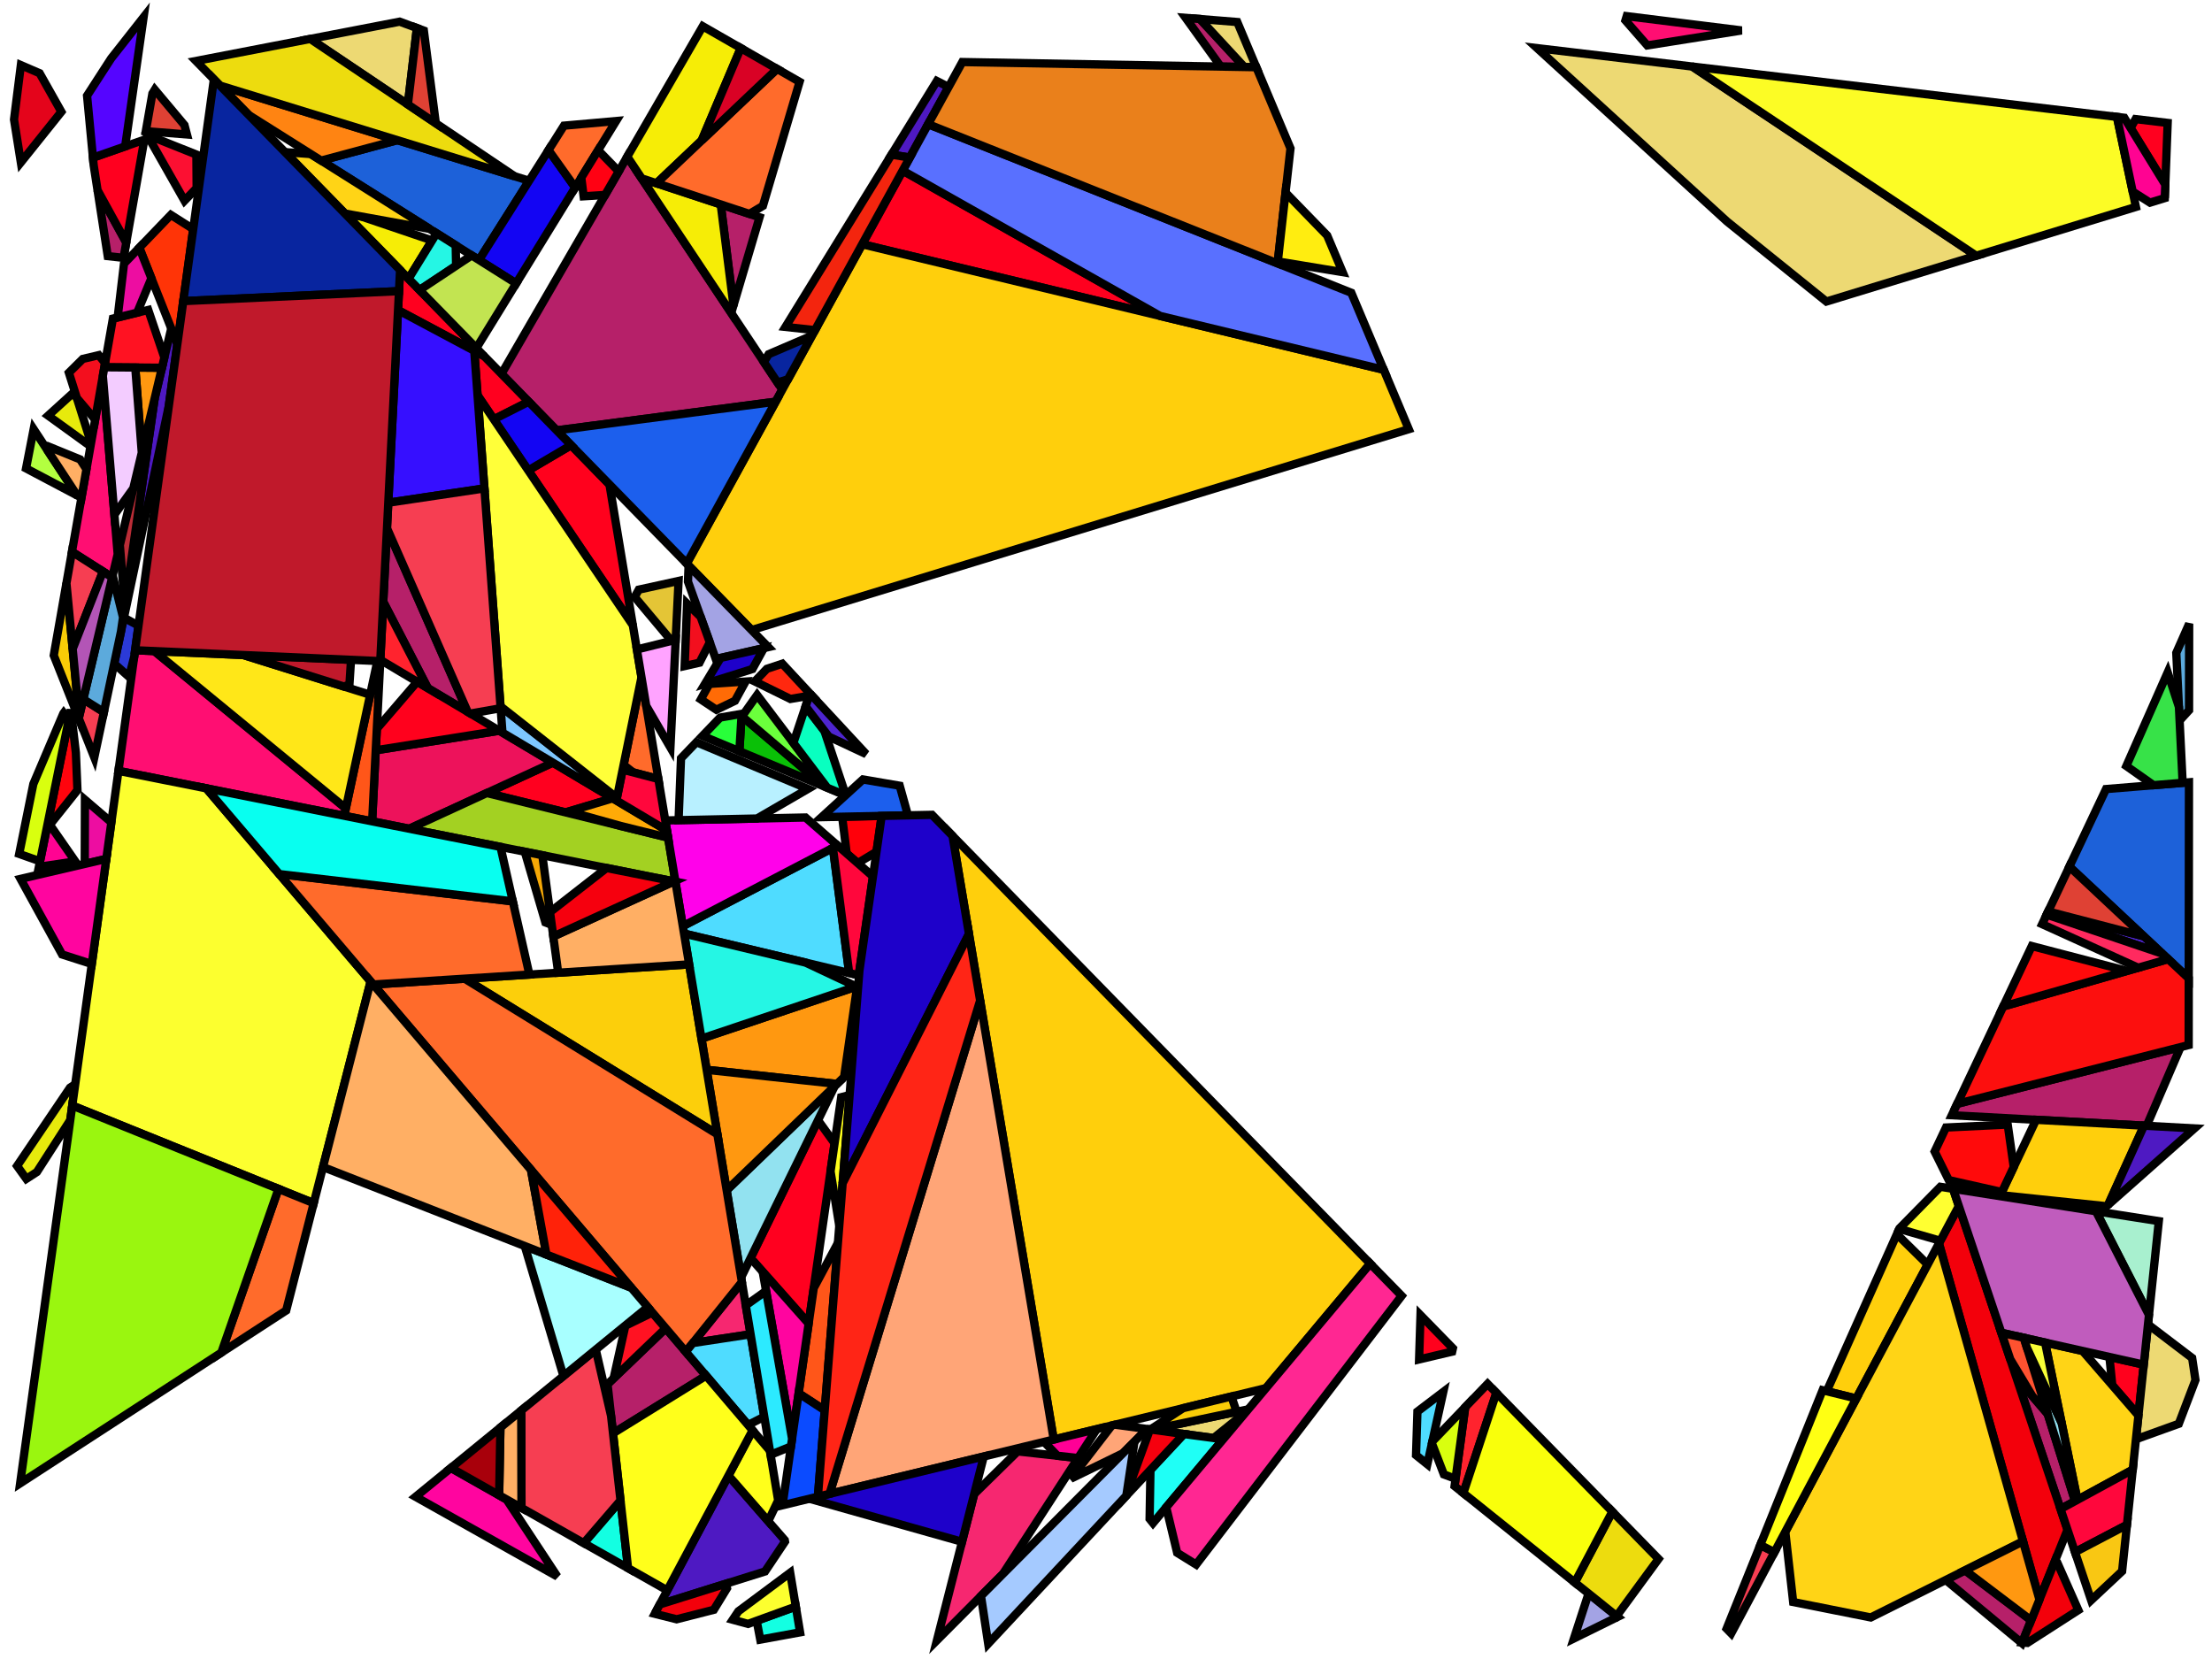 <?xml version="1.0" encoding="iso-8859-1" standalone="no"?>
<!DOCTYPE svg PUBLIC "-//W3C//DTD SVG 1.0//EN" "http://www.w3.org/TR/2001/REC-SVG-20010904/DTD/svg10.dtd">
<svg xmlns="http://www.w3.org/2000/svg" width="800" height="600">
<path style="fill:rgb(0, 0, 0);fill-opacity:0.0;fill-rule:evenodd;stroke:rgb(0, 0, 0);stroke-width:0.0;" d="M 0, 600 L 800, 600 L 800, 0 L 0, 0 z "/>
<path style="fill:rgb(182, 32, 105);fill-opacity:1.0;fill-rule:evenodd;stroke:rgb(0, 0, 0);stroke-width:3.0;" d="M 255.379, 497.54 L 221.704, 518.378 L 219.721, 500.613 L 240.78, 480.383 z "/>
<path style="fill:rgb(182, 32, 105);fill-opacity:1.0;fill-rule:evenodd;stroke:rgb(0, 0, 0);stroke-width:3.0;" d="M 169.145, 257.463 L 154.741, 248.881 L 138.612, 217.658 L 139.96, 191.052 z "/>
<path style="fill:rgb(182, 32, 105);fill-opacity:1.0;fill-rule:evenodd;stroke:rgb(0, 0, 0);stroke-width:3.0;" d="M 734.582, 586.017 L 731.262, 594.281 L 703.706, 571.425 L 710.688, 567.936 z "/>
<path style="fill:rgb(182, 32, 105);fill-opacity:1.0;fill-rule:evenodd;stroke:rgb(0, 0, 0);stroke-width:3.0;" d="M 740.588, 511.384 L 750.473, 542.892 L 745.22, 545.752 L 729.241, 498.158 z "/>
<path style="fill:rgb(182, 32, 105);fill-opacity:1.0;fill-rule:evenodd;stroke:rgb(0, 0, 0);stroke-width:3.0;" d="M 282.919, 140.928 L 280.528, 145.279 L 201.322, 155.65 L 181.373, 135.218 L 226.858, 56.661 z "/>
<path style="fill:rgb(182, 32, 105);fill-opacity:1.0;fill-rule:evenodd;stroke:rgb(0, 0, 0);stroke-width:3.0;" d="M 274.7, 78.569 L 265.267, 110.463 L 260.659, 73.939 z "/>
<path style="fill:rgb(182, 32, 105);fill-opacity:1.0;fill-rule:evenodd;stroke:rgb(0, 0, 0);stroke-width:3.0;" d="M 45.664, 87.708 L 44.688, 93.265 L 38.971, 92.624 L 35.278, 68.79 z "/>
<path style="fill:rgb(182, 32, 105);fill-opacity:1.0;fill-rule:evenodd;stroke:rgb(0, 0, 0);stroke-width:3.0;" d="M 433.999, 6.881 L 450.036, 24.233 L 441.509, 24.083 L 428.817, 6.464 z "/>
<path style="fill:rgb(182, 32, 105);fill-opacity:1.0;fill-rule:evenodd;stroke:rgb(0, 0, 0);stroke-width:3.0;" d="M 776.363, 407.167 L 705.895, 403.336 L 707.847, 399.209 L 788.624, 378.699 z "/>
<path style="fill:rgb(252, 16, 50);fill-opacity:1.0;fill-rule:evenodd;stroke:rgb(0, 0, 0);stroke-width:3.0;" d="M 56.125, 49.952 L 71.034, 55.902 L 71.126, 68.009 L 66.727, 72.585 L 53.722, 49.685 z "/>
<path style="fill:rgb(255, 0, 31);fill-opacity:1.0;fill-rule:evenodd;stroke:rgb(0, 0, 0);stroke-width:3.0;" d="M 45.664, 87.708 L 35.278, 68.79 L 33.878, 59.759 L 33.617, 57.016 L 52.193, 50.528 z "/>
<path style="fill:rgb(255, 0, 31);fill-opacity:1.0;fill-rule:evenodd;stroke:rgb(0, 0, 0);stroke-width:3.0;" d="M 419.577, 114.268 L 311.821, 88.332 L 326.456, 61.7 z "/>
<path style="fill:rgb(255, 0, 31);fill-opacity:1.0;fill-rule:evenodd;stroke:rgb(0, 0, 0);stroke-width:3.0;" d="M 221.608, 288.72 L 204.549, 293.816 L 176.07, 286.806 L 199.942, 275.811 z "/>
<path style="fill:rgb(255, 0, 31);fill-opacity:1.0;fill-rule:evenodd;stroke:rgb(0, 0, 0);stroke-width:3.0;" d="M 301.838, 413.474 L 292.458, 478.687 L 271.456, 454.995 L 295.84, 405.158 z "/>
<path style="fill:rgb(255, 0, 31);fill-opacity:1.0;fill-rule:evenodd;stroke:rgb(0, 0, 0);stroke-width:3.0;" d="M 783.969, 44.453 L 783.112, 66.767 L 770.555, 46.296 L 772.356, 43.076 z "/>
<path style="fill:rgb(255, 0, 31);fill-opacity:1.0;fill-rule:evenodd;stroke:rgb(0, 0, 0);stroke-width:3.0;" d="M 175.085, 128.777 L 191.2, 145.283 L 178.585, 151.663 L 172.713, 142.968 L 171.525, 126.878 z "/>
<path style="fill:rgb(255, 0, 31);fill-opacity:1.0;fill-rule:evenodd;stroke:rgb(0, 0, 0);stroke-width:3.0;" d="M 175.085, 128.777 L 143.956, 112.165 L 144.692, 97.648 z "/>
<path style="fill:rgb(231, 234, 12);fill-opacity:1.0;fill-rule:evenodd;stroke:rgb(0, 0, 0);stroke-width:3.0;" d="M 32.928, 160.233 L 32.725, 161.386 L 17.406, 150.311 L 27.044, 141.569 z "/>
<path style="fill:rgb(231, 234, 12);fill-opacity:1.0;fill-rule:evenodd;stroke:rgb(0, 0, 0);stroke-width:3.0;" d="M 25.411, 405.106 L 13.34, 423.87 L 9.53, 426.34 L 6.179, 421.673 L 25.322, 393.377 L 27.2, 392.142 z "/>
<path style="fill:rgb(255, 207, 12);fill-opacity:1.0;fill-rule:evenodd;stroke:rgb(0, 0, 0);stroke-width:3.0;" d="M 495.558, 457.015 L 457.873, 502.021 L 381.098, 520.624 L 344.491, 302.288 z "/>
<path style="fill:rgb(255, 207, 12);fill-opacity:1.0;fill-rule:evenodd;stroke:rgb(0, 0, 0);stroke-width:3.0;" d="M 697.175, 457.333 L 671.361, 505.792 L 660.661, 503.159 L 686.027, 446.368 z "/>
<path style="fill:rgb(255, 207, 12);fill-opacity:1.0;fill-rule:evenodd;stroke:rgb(0, 0, 0);stroke-width:3.0;" d="M 775.413, 407.115 L 762.448, 435.742 L 761.868, 436.256 L 723.481, 432.238 L 736.379, 404.993 z "/>
<path style="fill:rgb(255, 207, 12);fill-opacity:1.0;fill-rule:evenodd;stroke:rgb(0, 0, 0);stroke-width:3.0;" d="M 500.447, 133.732 L 509.499, 155.223 L 271.835, 227.871 L 248.357, 203.824 L 311.821, 88.332 z "/>
<path style="fill:rgb(78, 25, 194);fill-opacity:1.0;fill-rule:evenodd;stroke:rgb(0, 0, 0);stroke-width:3.0;" d="M 283.823, 557.019 L 283.909, 557.533 L 276.678, 568.342 L 238.617, 580.262 L 263.469, 533.659 z "/>
<path style="fill:rgb(78, 25, 194);fill-opacity:1.0;fill-rule:evenodd;stroke:rgb(0, 0, 0);stroke-width:3.0;" d="M 793.64, 408.106 L 762.448, 435.742 L 775.413, 407.115 z "/>
<path style="fill:rgb(78, 25, 194);fill-opacity:1.0;fill-rule:evenodd;stroke:rgb(0, 0, 0);stroke-width:3.0;" d="M 343.074, 31.457 L 329.049, 56.98 L 322.429, 55.934 L 338.823, 29.308 z "/>
<path style="fill:rgb(78, 25, 194);fill-opacity:1.0;fill-rule:evenodd;stroke:rgb(0, 0, 0);stroke-width:3.0;" d="M 64.15, 124.386 L 61.045, 146.885 L 43.758, 228.405 L 55.936, 144.08 L 61.937, 118.791 z "/>
<path style="fill:rgb(29, 97, 217);fill-opacity:1.0;fill-rule:evenodd;stroke:rgb(0, 0, 0);stroke-width:3.0;" d="M 191.369, 65.37 L 173.247, 94.04 L 116.146, 58.078 L 143.706, 50.694 z "/>
<path style="fill:rgb(29, 97, 217);fill-opacity:1.0;fill-rule:evenodd;stroke:rgb(0, 0, 0);stroke-width:3.0;" d="M 791.59, 353.856 L 748.414, 313.418 L 761.676, 285.372 L 791.671, 282.925 z "/>
<path style="fill:rgb(255, 4, 13);fill-opacity:1.0;fill-rule:evenodd;stroke:rgb(0, 0, 0);stroke-width:3.0;" d="M 27.441, 272.217 L 28.01, 285.765 L 16.86, 299.748 L 25.608, 256.632 z "/>
<path style="fill:rgb(255, 52, 7);fill-opacity:1.0;fill-rule:evenodd;stroke:rgb(0, 0, 0);stroke-width:3.0;" d="M 69.882, 82.851 L 64.15, 124.386 L 50.383, 89.582 L 61.79, 77.718 z "/>
<path style="fill:rgb(168, 240, 207);fill-opacity:1.0;fill-rule:evenodd;stroke:rgb(0, 0, 0);stroke-width:3.0;" d="M 780.766, 441.642 L 777.207, 475.578 L 758.02, 438.068 z "/>
<path style="fill:rgb(19, 255, 226);fill-opacity:1.0;fill-rule:evenodd;stroke:rgb(0, 0, 0);stroke-width:3.0;" d="M 289.359, 590.354 L 274.961, 592.986 L 273.661, 586.172 L 287.811, 581.036 z "/>
<path style="fill:rgb(19, 255, 226);fill-opacity:1.0;fill-rule:evenodd;stroke:rgb(0, 0, 0);stroke-width:3.0;" d="M 227.147, 567.153 L 211.132, 558.091 L 224.414, 542.662 z "/>
<path style="fill:rgb(237, 18, 91);fill-opacity:1.0;fill-rule:evenodd;stroke:rgb(0, 0, 0);stroke-width:3.0;" d="M 199.942, 275.811 L 148.015, 299.727 L 134.589, 297.055 L 135.891, 271.355 L 180.566, 264.267 z "/>
<path style="fill:rgb(246, 237, 6);fill-opacity:1.0;fill-rule:evenodd;stroke:rgb(0, 0, 0);stroke-width:3.0;" d="M 260.659, 73.939 L 265.267, 110.463 L 264.462, 113.186 L 232.084, 64.517 z "/>
<path style="fill:rgb(246, 237, 6);fill-opacity:1.0;fill-rule:evenodd;stroke:rgb(0, 0, 0);stroke-width:3.0;" d="M 267.908, 17.387 L 253.767, 50.802 L 237.448, 66.286 L 232.084, 64.517 L 226.858, 56.661 L 254.165, 9.501 z "/>
<path style="fill:rgb(246, 237, 6);fill-opacity:1.0;fill-rule:evenodd;stroke:rgb(0, 0, 0);stroke-width:3.0;" d="M 130.669, 78.297 L 156.279, 86.972 L 147.765, 100.795 L 124.75, 77.223 z "/>
<path style="fill:rgb(255, 0, 10);fill-opacity:1.0;fill-rule:evenodd;stroke:rgb(0, 0, 0);stroke-width:3.0;" d="M 317.005, 308.041 L 310.214, 312.164 L 306.221, 308.675 L 304.57, 295.379 L 318.87, 295.078 z "/>
<path style="fill:rgb(243, 0, 11);fill-opacity:1.0;fill-rule:evenodd;stroke:rgb(0, 0, 0);stroke-width:3.0;" d="M 747.74, 553.261 L 737.591, 578.525 L 701.242, 449.698 L 708.438, 436.19 z "/>
<path style="fill:rgb(243, 0, 11);fill-opacity:1.0;fill-rule:evenodd;stroke:rgb(0, 0, 0);stroke-width:3.0;" d="M 262.941, 574.394 L 258.169, 582.199 L 244.708, 585.633 L 236.806, 583.659 L 238.617, 580.262 L 262.646, 572.737 z "/>
<path style="fill:rgb(243, 0, 11);fill-opacity:1.0;fill-rule:evenodd;stroke:rgb(0, 0, 0);stroke-width:3.0;" d="M 744.026, 565.098 L 751.66, 582.315 L 733.231, 594.18 L 731.367, 594.019 L 743.258, 564.418 z "/>
<path style="fill:rgb(163, 209, 34);fill-opacity:1.0;fill-rule:evenodd;stroke:rgb(0, 0, 0);stroke-width:3.0;" d="M 241.632, 302.945 L 244.278, 318.88 L 148.015, 299.727 L 176.07, 286.806 z "/>
<path style="fill:rgb(255, 1, 29);fill-opacity:1.0;fill-rule:evenodd;stroke:rgb(0, 0, 0);stroke-width:3.0;" d="M 180.566, 264.267 L 135.891, 271.355 L 136.286, 263.558 L 150.866, 246.572 z "/>
<path style="fill:rgb(255, 1, 29);fill-opacity:1.0;fill-rule:evenodd;stroke:rgb(0, 0, 0);stroke-width:3.0;" d="M 220.421, 175.211 L 228.874, 226.119 L 191.057, 170.127 L 206.547, 161.002 z "/>
<path style="fill:rgb(255, 1, 29);fill-opacity:1.0;fill-rule:evenodd;stroke:rgb(0, 0, 0);stroke-width:3.0;" d="M 775.322, 493.548 L 773.393, 511.939 L 763.93, 500.993 L 762.903, 490.766 z "/>
<path style="fill:rgb(255, 1, 29);fill-opacity:1.0;fill-rule:evenodd;stroke:rgb(0, 0, 0);stroke-width:3.0;" d="M 525.461, 487.642 L 525.198, 488.836 L 513.234, 491.652 L 513.746, 475.643 z "/>
<path style="fill:rgb(187, 45, 55);fill-opacity:1.0;fill-rule:evenodd;stroke:rgb(0, 0, 0);stroke-width:3.0;" d="M 45.134, 218.879 L 43.343, 197.152 L 55.936, 144.08 z "/>
<path style="fill:rgb(246, 168, 6);fill-opacity:1.0;fill-rule:evenodd;stroke:rgb(0, 0, 0);stroke-width:3.0;" d="M 196.137, 309.301 L 199.543, 334.512 L 197.266, 333.614 L 189.789, 308.038 z "/>
<path style="fill:rgb(252, 15, 14);fill-opacity:1.0;fill-rule:evenodd;stroke:rgb(0, 0, 0);stroke-width:3.0;" d="M 791.59, 353.856 L 791.562, 377.953 L 707.847, 399.209 L 724.497, 363.998 L 784.14, 346.878 z "/>
<path style="fill:rgb(237, 217, 115);fill-opacity:1.0;fill-rule:evenodd;stroke:rgb(0, 0, 0);stroke-width:3.0;" d="M 612.026, 24.063 L 714.742, 92.486 L 660.54, 109.054 L 624.618, 80.121 L 555.923, 17.41 z "/>
<path style="fill:rgb(237, 217, 115);fill-opacity:1.0;fill-rule:evenodd;stroke:rgb(0, 0, 0);stroke-width:3.0;" d="M 792.823, 491.137 L 794.018, 499.107 L 787.987, 514.928 L 772.494, 520.51 L 776.849, 478.986 z "/>
<path style="fill:rgb(237, 217, 115);fill-opacity:1.0;fill-rule:evenodd;stroke:rgb(0, 0, 0);stroke-width:3.0;" d="M 150.776, 10.141 L 147.514, 37.8 L 112.209, 14.073 L 144.543, 7.835 z "/>
<path style="fill:rgb(237, 217, 115);fill-opacity:1.0;fill-rule:evenodd;stroke:rgb(0, 0, 0);stroke-width:3.0;" d="M 447.474, 7.964 L 454.359, 24.309 L 450.036, 24.233 L 433.999, 6.881 z "/>
<path style="fill:rgb(237, 217, 115);fill-opacity:1.0;fill-rule:evenodd;stroke:rgb(0, 0, 0);stroke-width:3.0;" d="M 450.614, 510.69 L 438.933, 520.089 L 416.577, 517.058 L 451.438, 509.705 z "/>
<path style="fill:rgb(255, 14, 114);fill-opacity:1.0;fill-rule:evenodd;stroke:rgb(0, 0, 0);stroke-width:3.0;" d="M 55.822, 235.478 L 125.079, 292.349 L 124.501, 295.048 L 42.841, 278.8 L 48.862, 235.169 z "/>
<path style="fill:rgb(255, 14, 114);fill-opacity:1.0;fill-rule:evenodd;stroke:rgb(0, 0, 0);stroke-width:3.0;" d="M 629.885, 11.014 L 595.762, 16.422 L 587.861, 7.379 L 588.33, 5.841 z "/>
<path style="fill:rgb(255, 14, 114);fill-opacity:1.0;fill-rule:evenodd;stroke:rgb(0, 0, 0);stroke-width:3.0;" d="M 42.562, 200.442 L 40.573, 208.826 L 26.023, 199.555 L 37.192, 135.949 z "/>
<path style="fill:rgb(126, 199, 255);fill-opacity:1.0;fill-rule:evenodd;stroke:rgb(0, 0, 0);stroke-width:3.0;" d="M 223.111, 288.551 L 222.918, 289.5 L 181.718, 264.953 L 181.017, 255.461 z "/>
<path style="fill:rgb(179, 255, 64);fill-opacity:1.0;fill-rule:evenodd;stroke:rgb(0, 0, 0);stroke-width:3.0;" d="M 27.874, 179.154 L 9.423, 169.402 L 12.174, 155.228 z "/>
<path style="fill:rgb(255, 212, 22);fill-opacity:1.0;fill-rule:evenodd;stroke:rgb(0, 0, 0);stroke-width:3.0;" d="M 112.384, 55.708 L 155.364, 82.777 L 124.75, 77.223 L 103.084, 55.032 z "/>
<path style="fill:rgb(255, 212, 22);fill-opacity:1.0;fill-rule:evenodd;stroke:rgb(0, 0, 0);stroke-width:3.0;" d="M 753.211, 488.596 L 773.393, 511.939 L 771.339, 531.528 L 751.334, 542.423 L 739.638, 485.556 z "/>
<path style="fill:rgb(255, 212, 22);fill-opacity:1.0;fill-rule:evenodd;stroke:rgb(0, 0, 0);stroke-width:3.0;" d="M 731.648, 557.462 L 676.585, 584.977 L 648.522, 579.389 L 645.678, 554.007 L 701.242, 449.698 z "/>
<path style="fill:rgb(146, 226, 240);fill-opacity:1.0;fill-rule:evenodd;stroke:rgb(0, 0, 0);stroke-width:3.0;" d="M 745.601, 514.547 L 751.334, 542.423 L 750.473, 542.892 L 733.104, 487.531 z "/>
<path style="fill:rgb(146, 226, 240);fill-opacity:1.0;fill-rule:evenodd;stroke:rgb(0, 0, 0);stroke-width:3.0;" d="M 268.041, 461.977 L 262.808, 430.468 L 301.882, 392.81 z "/>
<path style="fill:rgb(255, 152, 16);fill-opacity:1.0;fill-rule:evenodd;stroke:rgb(0, 0, 0);stroke-width:3.0;" d="M 309.976, 356.903 L 305.283, 389.532 L 302.701, 392.02 L 255.575, 386.91 L 253.701, 375.625 L 309.749, 356.796 z "/>
<path style="fill:rgb(255, 152, 16);fill-opacity:1.0;fill-rule:evenodd;stroke:rgb(0, 0, 0);stroke-width:3.0;" d="M 58.565, 133 L 51.276, 163.72 L 48.924, 132.92 z "/>
<path style="fill:rgb(255, 152, 16);fill-opacity:1.0;fill-rule:evenodd;stroke:rgb(0, 0, 0);stroke-width:3.0;" d="M 737.591, 578.525 L 734.582, 586.017 L 710.688, 567.936 L 731.648, 557.462 z "/>
<path style="fill:rgb(255, 152, 16);fill-opacity:1.0;fill-rule:evenodd;stroke:rgb(0, 0, 0);stroke-width:3.0;" d="M 302.701, 392.02 L 262.808, 430.468 L 255.575, 386.91 z "/>
<path style="fill:rgb(246, 39, 112);fill-opacity:1.0;fill-rule:evenodd;stroke:rgb(0, 0, 0);stroke-width:3.0;" d="M 271.458, 482.557 L 250.575, 485.731 L 268.318, 463.645 z "/>
<path style="fill:rgb(246, 39, 112);fill-opacity:1.0;fill-rule:evenodd;stroke:rgb(0, 0, 0);stroke-width:3.0;" d="M 389.895, 527.32 L 362.745, 569.21 L 338.855, 593.235 L 352.338, 540.333 L 368.046, 524.914 z "/>
<path style="fill:rgb(252, 207, 11);fill-opacity:1.0;fill-rule:evenodd;stroke:rgb(0, 0, 0);stroke-width:3.0;" d="M 259.446, 410.218 L 168.051, 353.954 L 249.243, 348.781 z "/>
<path style="fill:rgb(89, 112, 255);fill-opacity:1.0;fill-rule:evenodd;stroke:rgb(0, 0, 0);stroke-width:3.0;" d="M 488.717, 105.884 L 500.447, 133.732 L 419.577, 114.268 L 326.456, 61.7 L 335.679, 44.916 z "/>
<path style="fill:rgb(28, 95, 237);fill-opacity:1.0;fill-rule:evenodd;stroke:rgb(0, 0, 0);stroke-width:3.0;" d="M 248.357, 203.824 L 201.322, 155.65 L 280.528, 145.279 z "/>
<path style="fill:rgb(28, 95, 237);fill-opacity:1.0;fill-rule:evenodd;stroke:rgb(0, 0, 0);stroke-width:3.0;" d="M 325.387, 284.17 L 328.373, 294.877 L 297.147, 295.536 L 312.098, 281.905 z "/>
<path style="fill:rgb(255, 132, 18);fill-opacity:1.0;fill-rule:evenodd;stroke:rgb(0, 0, 0);stroke-width:3.0;" d="M 143.706, 50.694 L 116.146, 58.078 L 89.951, 41.58 L 79.568, 30.946 z "/>
<path style="fill:rgb(252, 252, 37);fill-opacity:1.0;fill-rule:evenodd;stroke:rgb(0, 0, 0);stroke-width:3.0;" d="M 765.622, 42.278 L 772.481, 74.837 L 714.742, 92.486 L 612.026, 24.063 z "/>
<path style="fill:rgb(255, 86, 25);fill-opacity:1.0;fill-rule:evenodd;stroke:rgb(0, 0, 0);stroke-width:3.0;" d="M 298.273, 510.054 L 288.831, 503.898 L 294.308, 465.823 L 303.049, 449.522 z "/>
<path style="fill:rgb(255, 86, 25);fill-opacity:1.0;fill-rule:evenodd;stroke:rgb(0, 0, 0);stroke-width:3.0;" d="M 137.525, 239.113 L 134.589, 297.055 L 124.501, 295.048 L 136.484, 239.067 z "/>
<path style="fill:rgb(252, 255, 47);fill-opacity:1.0;fill-rule:evenodd;stroke:rgb(0, 0, 0);stroke-width:3.0;" d="M 74.624, 285.124 L 134.041, 354.948 L 113.461, 435.147 L 26.137, 399.846 L 42.841, 278.8 z "/>
<path style="fill:rgb(252, 255, 47);fill-opacity:1.0;fill-rule:evenodd;stroke:rgb(0, 0, 0);stroke-width:3.0;" d="M 287.811, 581.036 L 270.539, 587.305 L 265.001, 585.797 L 267.039, 582.751 L 285.779, 568.798 z "/>
<path style="fill:rgb(255, 18, 34);fill-opacity:1.0;fill-rule:evenodd;stroke:rgb(0, 0, 0);stroke-width:3.0;" d="M 240.78, 480.383 L 221.933, 498.489 L 226.159, 479.473 L 235.937, 474.692 z "/>
<path style="fill:rgb(255, 18, 34);fill-opacity:1.0;fill-rule:evenodd;stroke:rgb(0, 0, 0);stroke-width:3.0;" d="M 59.445, 129.291 L 58.565, 133 L 37.74, 132.828 L 40.83, 115.232 L 53.611, 112.1 z "/>
<path style="fill:rgb(10, 192, 7);fill-opacity:1.0;fill-rule:evenodd;stroke:rgb(0, 0, 0);stroke-width:3.0;" d="M 298.377, 284.56 L 267.41, 271.693 L 268.153, 259.38 L 268.361, 259.086 z "/>
<path style="fill:rgb(107, 255, 60);fill-opacity:1.0;fill-rule:evenodd;stroke:rgb(0, 0, 0);stroke-width:3.0;" d="M 299.194, 284.9 L 298.377, 284.56 L 268.361, 259.086 L 273.829, 251.365 z "/>
<path style="fill:rgb(255, 40, 15);fill-opacity:1.0;fill-rule:evenodd;stroke:rgb(0, 0, 0);stroke-width:3.0;" d="M 293.549, 251.479 L 285.847, 252.789 L 272.975, 246.451 L 277.343, 241.9 L 282.926, 240.031 z "/>
<path style="fill:rgb(19, 5, 243);fill-opacity:1.0;fill-rule:evenodd;stroke:rgb(0, 0, 0);stroke-width:3.0;" d="M 206.547, 161.002 L 191.057, 170.127 L 178.585, 151.663 L 191.2, 145.283 z "/>
<path style="fill:rgb(19, 5, 243);fill-opacity:1.0;fill-rule:evenodd;stroke:rgb(0, 0, 0);stroke-width:3.0;" d="M 208.021, 67.821 L 186.682, 102.5 L 173.247, 94.04 L 198.378, 54.281 z "/>
<path style="fill:rgb(255, 107, 43);fill-opacity:1.0;fill-rule:evenodd;stroke:rgb(0, 0, 0);stroke-width:3.0;" d="M 259.446, 410.218 L 268.318, 463.645 L 248.028, 488.901 L 134.987, 356.06 L 168.051, 353.954 z "/>
<path style="fill:rgb(255, 107, 43);fill-opacity:1.0;fill-rule:evenodd;stroke:rgb(0, 0, 0);stroke-width:3.0;" d="M 238.11, 281.735 L 228.976, 279.336 L 225.539, 276.642 L 232, 244.94 z "/>
<path style="fill:rgb(255, 107, 43);fill-opacity:1.0;fill-rule:evenodd;stroke:rgb(0, 0, 0);stroke-width:3.0;" d="M 289.183, 29.596 L 275.915, 74.459 L 271.043, 77.363 L 237.448, 66.286 L 281.041, 24.924 z "/>
<path style="fill:rgb(255, 107, 43);fill-opacity:1.0;fill-rule:evenodd;stroke:rgb(0, 0, 0);stroke-width:3.0;" d="M 185.468, 325.994 L 191.462, 352.462 L 134.987, 356.06 L 101.002, 316.122 z "/>
<path style="fill:rgb(255, 107, 43);fill-opacity:1.0;fill-rule:evenodd;stroke:rgb(0, 0, 0);stroke-width:3.0;" d="M 113.461, 435.147 L 103.504, 473.951 L 80.05, 489.191 L 100.713, 429.994 z "/>
<path style="fill:rgb(255, 107, 43);fill-opacity:1.0;fill-rule:evenodd;stroke:rgb(0, 0, 0);stroke-width:3.0;" d="M 208.021, 67.821 L 198.378, 54.281 L 203.962, 45.445 L 222.816, 43.778 z "/>
<path style="fill:rgb(79, 220, 255);fill-opacity:1.0;fill-rule:evenodd;stroke:rgb(0, 0, 0);stroke-width:3.0;" d="M 276.408, 512.367 L 270.55, 515.369 L 248.028, 488.901 L 250.575, 485.731 L 271.458, 482.557 z "/>
<path style="fill:rgb(79, 220, 255);fill-opacity:1.0;fill-rule:evenodd;stroke:rgb(0, 0, 0);stroke-width:3.0;" d="M 307.111, 351.902 L 247.393, 337.64 L 246.948, 334.96 L 301.233, 306.642 z "/>
<path style="fill:rgb(79, 220, 255);fill-opacity:1.0;fill-rule:evenodd;stroke:rgb(0, 0, 0);stroke-width:3.0;" d="M 516.213, 529.559 L 512.127, 526.282 L 512.632, 510.505 L 521.985, 503.399 z "/>
<path style="fill:rgb(163, 163, 228);fill-opacity:1.0;fill-rule:evenodd;stroke:rgb(0, 0, 0);stroke-width:3.0;" d="M 585.051, 584.768 L 569.24, 592.566 L 574.526, 576.326 z "/>
<path style="fill:rgb(163, 163, 228);fill-opacity:1.0;fill-rule:evenodd;stroke:rgb(0, 0, 0);stroke-width:3.0;" d="M 277.855, 234.037 L 258.869, 238.336 L 248.815, 210.343 L 249.044, 204.528 z "/>
<path style="fill:rgb(255, 1, 234);fill-opacity:1.0;fill-rule:evenodd;stroke:rgb(0, 0, 0);stroke-width:3.0;" d="M 302.899, 305.773 L 246.948, 334.96 L 240.6, 296.73 L 291.323, 295.659 z "/>
<path style="fill:rgb(255, 255, 27);fill-opacity:1.0;fill-rule:evenodd;stroke:rgb(0, 0, 0);stroke-width:3.0;" d="M 303.54, 443.309 L 300.376, 423.64 L 304.235, 396.812 L 307.27, 396.038 z "/>
<path style="fill:rgb(255, 255, 27);fill-opacity:1.0;fill-rule:evenodd;stroke:rgb(0, 0, 0);stroke-width:3.0;" d="M 278.448, 524.65 L 281.437, 542.648 L 277.846, 550.159 L 263.469, 533.659 L 272.194, 517.3 z "/>
<path style="fill:rgb(255, 255, 27);fill-opacity:1.0;fill-rule:evenodd;stroke:rgb(0, 0, 0);stroke-width:3.0;" d="M 272.194, 517.3 L 241.329, 575.178 L 227.147, 567.153 L 221.704, 518.378 L 255.379, 497.54 z "/>
<path style="fill:rgb(237, 13, 161);fill-opacity:1.0;fill-rule:evenodd;stroke:rgb(0, 0, 0);stroke-width:3.0;" d="M 54.755, 100.634 L 49.601, 113.083 L 42.543, 114.813 L 44.854, 95.331 L 50.383, 89.582 z "/>
<path style="fill:rgb(237, 13, 161);fill-opacity:1.0;fill-rule:evenodd;stroke:rgb(0, 0, 0);stroke-width:3.0;" d="M 40.272, 297.418 L 38.45, 310.624 L 30.649, 312.444 L 30.72, 289.242 z "/>
<path style="fill:rgb(228, 197, 54);fill-opacity:1.0;fill-rule:evenodd;stroke:rgb(0, 0, 0);stroke-width:3.0;" d="M 244.37, 231.415 L 242.858, 231.789 L 229.55, 215.92 L 231.018, 213.256 L 245.412, 210.103 z "/>
<path style="fill:rgb(255, 170, 7);fill-opacity:1.0;fill-rule:evenodd;stroke:rgb(0, 0, 0);stroke-width:3.0;" d="M 241.209, 300.398 L 241.632, 302.945 L 224.526, 298.734 L 205.698, 293.473 L 221.608, 288.72 z "/>
<path style="fill:rgb(255, 7, 60);fill-opacity:1.0;fill-rule:evenodd;stroke:rgb(0, 0, 0);stroke-width:3.0;" d="M 769.244, 551.497 L 750.455, 561.347 L 745.22, 545.752 L 771.339, 531.528 z "/>
<path style="fill:rgb(255, 7, 60);fill-opacity:1.0;fill-rule:evenodd;stroke:rgb(0, 0, 0);stroke-width:3.0;" d="M 315.72, 316.975 L 310.577, 352.729 L 307.111, 351.902 L 301.233, 306.642 L 302.899, 305.773 z "/>
<path style="fill:rgb(255, 7, 60);fill-opacity:1.0;fill-rule:evenodd;stroke:rgb(0, 0, 0);stroke-width:3.0;" d="M 238.11, 281.735 L 241.209, 300.398 L 222.918, 289.5 L 225.192, 278.343 z "/>
<path style="fill:rgb(255, 35, 46);fill-opacity:1.0;fill-rule:evenodd;stroke:rgb(0, 0, 0);stroke-width:3.0;" d="M 541.183, 503.744 L 529.24, 540.007 L 526.065, 537.46 L 529.915, 508.926 L 538.008, 500.493 z "/>
<path style="fill:rgb(255, 35, 46);fill-opacity:1.0;fill-rule:evenodd;stroke:rgb(0, 0, 0);stroke-width:3.0;" d="M 154.741, 248.881 L 137.549, 238.638 L 138.612, 217.658 z "/>
<path style="fill:rgb(85, 5, 255);fill-opacity:1.0;fill-rule:evenodd;stroke:rgb(0, 0, 0);stroke-width:3.0;" d="M 45.268, 52.946 L 33.617, 57.016 L 31.485, 34.603 L 40.193, 21.142 L 51.932, 6.22 z "/>
<path style="fill:rgb(237, 220, 14);fill-opacity:1.0;fill-rule:evenodd;stroke:rgb(0, 0, 0);stroke-width:3.0;" d="M 599.828, 563.811 L 584.677, 584.468 L 569.554, 572.339 L 583.122, 546.7 z "/>
<path style="fill:rgb(237, 220, 14);fill-opacity:1.0;fill-rule:evenodd;stroke:rgb(0, 0, 0);stroke-width:3.0;" d="M 186.139, 63.76 L 79.568, 30.946 L 70.878, 22.046 L 112.209, 14.073 z "/>
<path style="fill:rgb(255, 3, 146);fill-opacity:1.0;fill-rule:evenodd;stroke:rgb(0, 0, 0);stroke-width:3.0;" d="M 768.284, 42.593 L 783.112, 66.767 L 782.925, 71.644 L 777.566, 73.282 L 771.312, 69.29 L 765.622, 42.278 z "/>
<path style="fill:rgb(255, 3, 146);fill-opacity:1.0;fill-rule:evenodd;stroke:rgb(0, 0, 0);stroke-width:3.0;" d="M 27.227, 311.527 L 14.069, 313.505 L 16.86, 299.748 L 17.153, 299.381 L 18.42, 298.841 z "/>
<path style="fill:rgb(40, 255, 58);fill-opacity:1.0;fill-rule:evenodd;stroke:rgb(0, 0, 0);stroke-width:3.0;" d="M 267.41, 271.693 L 254.069, 266.149 L 260.436, 259.515 L 268.225, 258.17 z "/>
<path style="fill:rgb(43, 58, 215);fill-opacity:1.0;fill-rule:evenodd;stroke:rgb(0, 0, 0);stroke-width:3.0;" d="M 50.091, 226.266 L 48.538, 237.523 L 46.684, 244.814 L 41.298, 240.006 L 44.819, 223.405 z "/>
<path style="fill:rgb(37, 246, 228);fill-opacity:1.0;fill-rule:evenodd;stroke:rgb(0, 0, 0);stroke-width:3.0;" d="M 164.813, 88.728 L 164.955, 96.114 L 151.755, 104.882 L 147.765, 100.795 L 157.885, 84.365 z "/>
<path style="fill:rgb(37, 246, 228);fill-opacity:1.0;fill-rule:evenodd;stroke:rgb(0, 0, 0);stroke-width:3.0;" d="M 291.359, 348.14 L 309.749, 356.796 L 253.701, 375.625 L 247.393, 337.64 z "/>
<path style="fill:rgb(255, 255, 57);fill-opacity:1.0;fill-rule:evenodd;stroke:rgb(0, 0, 0);stroke-width:3.0;" d="M 228.874, 226.119 L 232, 244.94 L 223.111, 288.551 L 181.017, 255.461 L 172.713, 142.968 z "/>
<path style="fill:rgb(255, 10, 11);fill-opacity:1.0;fill-rule:evenodd;stroke:rgb(0, 0, 0);stroke-width:3.0;" d="M 728.296, 422.067 L 724.012, 431.118 L 704.794, 426.794 L 699.684, 416.47 L 703.793, 407.781 L 726.113, 406.711 z "/>
<path style="fill:rgb(255, 10, 11);fill-opacity:1.0;fill-rule:evenodd;stroke:rgb(0, 0, 0);stroke-width:3.0;" d="M 769.264, 351.148 L 724.497, 363.998 L 734.825, 342.157 z "/>
<path style="fill:rgb(255, 255, 49);fill-opacity:1.0;fill-rule:evenodd;stroke:rgb(0, 0, 0);stroke-width:3.0;" d="M 706.342, 429.946 L 708.438, 436.19 L 701.753, 448.74 L 686.89, 444.437 L 686.963, 444.273 L 701.758, 429.225 z "/>
<path style="fill:rgb(54, 15, 255);fill-opacity:1.0;fill-rule:evenodd;stroke:rgb(0, 0, 0);stroke-width:3.0;" d="M 171.525, 126.878 L 175.199, 176.637 L 140.428, 181.812 L 143.956, 112.165 z "/>
<path style="fill:rgb(243, 15, 30);fill-opacity:1.0;fill-rule:evenodd;stroke:rgb(0, 0, 0);stroke-width:3.0;" d="M 38.01, 131.294 L 34.416, 151.758 L 27.8, 143.968 L 24.907, 134.792 L 29.938, 129.81 L 35.718, 128.445 z "/>
<path style="fill:rgb(243, 15, 30);fill-opacity:1.0;fill-rule:evenodd;stroke:rgb(0, 0, 0);stroke-width:3.0;" d="M 253.385, 223.066 L 256.712, 232.33 L 252.98, 239.67 L 247.614, 240.885 L 248.501, 218.322 z "/>
<path style="fill:rgb(249, 204, 7);fill-opacity:1.0;fill-rule:evenodd;stroke:rgb(0, 0, 0);stroke-width:3.0;" d="M 28.622, 259.191 L 28.481, 259.782 L 19.441, 237.033 L 24.025, 210.933 z "/>
<path style="fill:rgb(249, 204, 7);fill-opacity:1.0;fill-rule:evenodd;stroke:rgb(0, 0, 0);stroke-width:3.0;" d="M 447.241, 510.591 L 416.577, 517.058 L 416.06, 516.988 L 427.876, 509.289 L 445.358, 505.053 z "/>
<path style="fill:rgb(9, 255, 192);fill-opacity:1.0;fill-rule:evenodd;stroke:rgb(0, 0, 0);stroke-width:3.0;" d="M 298.154, 264.332 L 305.257, 285.691 L 304.17, 286.968 L 299.194, 284.9 L 286.935, 268.693 L 291.356, 255.474 z "/>
<path style="fill:rgb(31, 255, 246);fill-opacity:1.0;fill-rule:evenodd;stroke:rgb(0, 0, 0);stroke-width:3.0;" d="M 442.355, 520.553 L 416.999, 550.834 L 415.771, 549.302 L 416.076, 531.591 L 428.172, 518.631 z "/>
<path style="fill:rgb(192, 92, 189);fill-opacity:1.0;fill-rule:evenodd;stroke:rgb(0, 0, 0);stroke-width:3.0;" d="M 758.02, 438.068 L 777.207, 475.578 L 775.322, 493.548 L 723.822, 482.013 L 706.342, 429.946 z "/>
<path style="fill:rgb(246, 62, 82);fill-opacity:1.0;fill-rule:evenodd;stroke:rgb(0, 0, 0);stroke-width:3.0;" d="M 181.067, 256.139 L 170.159, 258.067 L 169.145, 257.463 L 139.96, 191.052 L 140.428, 181.812 L 175.199, 176.637 z "/>
<path style="fill:rgb(246, 62, 82);fill-opacity:1.0;fill-rule:evenodd;stroke:rgb(0, 0, 0);stroke-width:3.0;" d="M 641.761, 561.358 L 626.114, 590.733 L 624.452, 589.031 L 636.63, 558.784 z "/>
<path style="fill:rgb(246, 62, 82);fill-opacity:1.0;fill-rule:evenodd;stroke:rgb(0, 0, 0);stroke-width:3.0;" d="M 37.231, 206.696 L 26.285, 234.667 L 24.025, 210.933 L 26.023, 199.555 z "/>
<path style="fill:rgb(246, 62, 82);fill-opacity:1.0;fill-rule:evenodd;stroke:rgb(0, 0, 0);stroke-width:3.0;" d="M 220.999, 512.061 L 224.414, 542.662 L 211.132, 558.091 L 188.595, 545.34 L 188.516, 510.114 L 215.468, 488.101 z "/>
<path style="fill:rgb(246, 62, 82);fill-opacity:1.0;fill-rule:evenodd;stroke:rgb(0, 0, 0);stroke-width:3.0;" d="M 37.574, 257.569 L 34.104, 273.932 L 28.481, 259.782 L 30.121, 252.871 z "/>
<path style="fill:rgb(92, 170, 220);fill-opacity:1.0;fill-rule:evenodd;stroke:rgb(0, 0, 0);stroke-width:3.0;" d="M 791.701, 256.864 L 788.281, 260.601 L 787.084, 236.129 L 791.737, 225.591 z "/>
<path style="fill:rgb(92, 170, 220);fill-opacity:1.0;fill-rule:evenodd;stroke:rgb(0, 0, 0);stroke-width:3.0;" d="M 44.498, 223.284 L 43.758, 228.405 L 37.574, 257.569 L 30.121, 252.871 L 40.743, 208.107 z "/>
<path style="fill:rgb(255, 5, 159);fill-opacity:1.0;fill-rule:evenodd;stroke:rgb(0, 0, 0);stroke-width:3.0;" d="M 183.181, 542.276 L 201.571, 570.163 L 150.297, 541.331 L 163.071, 530.897 z "/>
<path style="fill:rgb(255, 5, 159);fill-opacity:1.0;fill-rule:evenodd;stroke:rgb(0, 0, 0);stroke-width:3.0;" d="M 33.203, 348.646 L 22.462, 345.197 L 7.426, 317.864 L 38.45, 310.624 z "/>
<path style="fill:rgb(255, 5, 159);fill-opacity:1.0;fill-rule:evenodd;stroke:rgb(0, 0, 0);stroke-width:3.0;" d="M 292.458, 478.687 L 286.465, 520.345 L 275.836, 459.936 z "/>
<path style="fill:rgb(78, 37, 207);fill-opacity:1.0;fill-rule:evenodd;stroke:rgb(0, 0, 0);stroke-width:3.0;" d="M 775.348, 338.644 L 782.043, 344.915 L 740.205, 330.779 L 740.742, 329.642 z "/>
<path style="fill:rgb(78, 37, 207);fill-opacity:1.0;fill-rule:evenodd;stroke:rgb(0, 0, 0);stroke-width:3.0;" d="M 313.27, 272.732 L 299.754, 266.417 L 291.356, 255.474 L 292.641, 251.634 L 293.549, 251.479 z "/>
<path style="fill:rgb(234, 128, 27);fill-opacity:1.0;fill-rule:evenodd;stroke:rgb(0, 0, 0);stroke-width:3.0;" d="M 454.359, 24.309 L 466.724, 53.666 L 462.061, 95.264 L 335.679, 44.916 L 348.03, 22.439 z "/>
<path style="fill:rgb(255, 0, 150);fill-opacity:1.0;fill-rule:evenodd;stroke:rgb(0, 0, 0);stroke-width:3.0;" d="M 389.895, 527.32 L 382.438, 526.499 L 377.591, 521.474 L 396.682, 516.848 z "/>
<path style="fill:rgb(223, 65, 52);fill-opacity:1.0;fill-rule:evenodd;stroke:rgb(0, 0, 0);stroke-width:3.0;" d="M 775.348, 338.644 L 740.742, 329.642 L 748.414, 313.418 z "/>
<path style="fill:rgb(223, 65, 52);fill-opacity:1.0;fill-rule:evenodd;stroke:rgb(0, 0, 0);stroke-width:3.0;" d="M 66.71, 45.234 L 67.606, 48.633 L 52.735, 47.442 L 55.128, 33.814 L 55.977, 32.429 z "/>
<path style="fill:rgb(223, 65, 52);fill-opacity:1.0;fill-rule:evenodd;stroke:rgb(0, 0, 0);stroke-width:3.0;" d="M 153.288, 11.071 L 157.62, 44.593 L 147.514, 37.8 L 150.776, 10.141 z "/>
<path style="fill:rgb(168, 255, 255);fill-opacity:1.0;fill-rule:evenodd;stroke:rgb(0, 0, 0);stroke-width:3.0;" d="M 228.309, 465.729 L 234.275, 472.739 L 203.775, 497.651 L 189.782, 450.645 z "/>
<path style="fill:rgb(255, 165, 119);fill-opacity:1.0;fill-rule:evenodd;stroke:rgb(0, 0, 0);stroke-width:3.0;" d="M 381.098, 520.624 L 300.017, 540.271 L 354.479, 361.859 z "/>
<path style="fill:rgb(255, 165, 119);fill-opacity:1.0;fill-rule:evenodd;stroke:rgb(0, 0, 0);stroke-width:3.0;" d="M 414.837, 516.823 L 406.121, 525.588 L 387.275, 534.79 L 402.108, 515.533 L 403.262, 515.253 z "/>
<path style="fill:rgb(194, 228, 81);fill-opacity:1.0;fill-rule:evenodd;stroke:rgb(0, 0, 0);stroke-width:3.0;" d="M 186.682, 102.5 L 172.28, 125.905 L 151.755, 104.882 L 170.594, 92.368 z "/>
<path style="fill:rgb(255, 175, 100);fill-opacity:1.0;fill-rule:evenodd;stroke:rgb(0, 0, 0);stroke-width:3.0;" d="M 192.04, 423.107 L 197.61, 453.71 L 116.815, 422.078 L 134.041, 354.948 z "/>
<path style="fill:rgb(255, 175, 100);fill-opacity:1.0;fill-rule:evenodd;stroke:rgb(0, 0, 0);stroke-width:3.0;" d="M 244.278, 318.88 L 249.243, 348.781 L 201.879, 351.799 L 200.107, 338.684 L 243.77, 318.779 z "/>
<path style="fill:rgb(255, 175, 100);fill-opacity:1.0;fill-rule:evenodd;stroke:rgb(0, 0, 0);stroke-width:3.0;" d="M 188.595, 545.34 L 180.53, 540.776 L 180.984, 516.266 L 188.516, 510.114 z "/>
<path style="fill:rgb(255, 175, 100);fill-opacity:1.0;fill-rule:evenodd;stroke:rgb(0, 0, 0);stroke-width:3.0;" d="M 28.993, 166.165 L 31.266, 169.695 L 29.458, 179.992 L 27.874, 179.154 L 17.233, 162.938 L 16.856, 161.726 L 17.346, 161.41 z "/>
<path style="fill:rgb(255, 39, 146);fill-opacity:1.0;fill-rule:evenodd;stroke:rgb(0, 0, 0);stroke-width:3.0;" d="M 506.926, 468.657 L 432.595, 565.84 L 425.739, 561.594 L 421.781, 545.124 L 495.558, 457.015 z "/>
<path style="fill:rgb(255, 231, 24);fill-opacity:1.0;fill-rule:evenodd;stroke:rgb(0, 0, 0);stroke-width:3.0;" d="M 88.046, 236.912 L 133.873, 251.266 L 125.079, 292.349 L 55.822, 235.478 z "/>
<path style="fill:rgb(255, 34, 9);fill-opacity:1.0;fill-rule:evenodd;stroke:rgb(0, 0, 0);stroke-width:3.0;" d="M 228.309, 465.729 L 197.61, 453.71 L 192.04, 423.107 z "/>
<path style="fill:rgb(228, 4, 27);fill-opacity:1.0;fill-rule:evenodd;stroke:rgb(0, 0, 0);stroke-width:3.0;" d="M 14.336, 26.484 L 22.193, 40.428 L 7.54, 58.733 L 5.073, 43.231 L 7.55, 23.557 z "/>
<path style="fill:rgb(30, 1, 202);fill-opacity:1.0;fill-rule:evenodd;stroke:rgb(0, 0, 0);stroke-width:3.0;" d="M 347.935, 557.609 L 292.736, 542.035 L 355.799, 526.754 z "/>
<path style="fill:rgb(30, 1, 202);fill-opacity:1.0;fill-rule:evenodd;stroke:rgb(0, 0, 0);stroke-width:3.0;" d="M 344.491, 302.288 L 350.443, 337.789 L 304.752, 427.94 L 310.821, 351.031 L 318.87, 295.078 L 337.076, 294.693 z "/>
<path style="fill:rgb(30, 1, 202);fill-opacity:1.0;fill-rule:evenodd;stroke:rgb(0, 0, 0);stroke-width:3.0;" d="M 272.123, 241.969 L 254.978, 247.32 L 260.619, 237.94 L 276.285, 234.393 z "/>
<path style="fill:rgb(255, 255, 19);fill-opacity:1.0;fill-rule:evenodd;stroke:rgb(0, 0, 0);stroke-width:3.0;" d="M 671.361, 505.792 L 641.761, 561.358 L 636.63, 558.784 L 659.172, 502.793 z "/>
<path style="fill:rgb(255, 163, 255);fill-opacity:1.0;fill-rule:evenodd;stroke:rgb(0, 0, 0);stroke-width:3.0;" d="M 242.465, 270.343 L 233.716, 255.274 L 230.33, 234.886 L 244.37, 231.415 z "/>
<path style="fill:rgb(184, 240, 255);fill-opacity:1.0;fill-rule:evenodd;stroke:rgb(0, 0, 0);stroke-width:3.0;" d="M 292.222, 285.315 L 273.776, 296.029 L 245.421, 296.628 L 246.301, 274.242 L 251.874, 268.436 z "/>
<path style="fill:rgb(8, 37, 159);fill-opacity:1.0;fill-rule:evenodd;stroke:rgb(0, 0, 0);stroke-width:3.0;" d="M 144.692, 97.648 L 144.305, 105.291 L 66.287, 108.902 L 77.357, 28.682 z "/>
<path style="fill:rgb(8, 37, 159);fill-opacity:1.0;fill-rule:evenodd;stroke:rgb(0, 0, 0);stroke-width:3.0;" d="M 284.981, 137.175 L 281.201, 138.347 L 276.26, 130.92 L 277.995, 128.102 L 293.659, 121.383 z "/>
<path style="fill:rgb(8, 255, 240);fill-opacity:1.0;fill-rule:evenodd;stroke:rgb(0, 0, 0);stroke-width:3.0;" d="M 181.007, 306.291 L 185.468, 325.994 L 101.002, 316.122 L 74.624, 285.124 z "/>
<path style="fill:rgb(255, 82, 48);fill-opacity:1.0;fill-rule:evenodd;stroke:rgb(0, 0, 0);stroke-width:3.0;" d="M 731.944, 483.833 L 740.588, 511.384 L 735.021, 504.895 L 727.039, 491.596 L 723.822, 482.013 z "/>
<path style="fill:rgb(255, 107, 6);fill-opacity:1.0;fill-rule:evenodd;stroke:rgb(0, 0, 0);stroke-width:3.0;" d="M 265.81, 253.461 L 259.093, 256.685 L 253.468, 252.951 L 256.557, 247.346 L 269.642, 246.485 z "/>
<path style="fill:rgb(179, 85, 182);fill-opacity:1.0;fill-rule:evenodd;stroke:rgb(0, 0, 0);stroke-width:3.0;" d="M 40.573, 208.826 L 28.622, 259.191 L 26.285, 234.667 L 37.231, 206.696 z "/>
<path style="fill:rgb(246, 0, 14);fill-opacity:1.0;fill-rule:evenodd;stroke:rgb(0, 0, 0);stroke-width:3.0;" d="M 428.172, 518.631 L 407.353, 540.937 L 407.475, 540.127 L 415.893, 516.966 z "/>
<path style="fill:rgb(246, 0, 14);fill-opacity:1.0;fill-rule:evenodd;stroke:rgb(0, 0, 0);stroke-width:3.0;" d="M 243.77, 318.779 L 200.107, 338.684 L 198.917, 329.876 L 219.376, 313.925 z "/>
<path style="fill:rgb(249, 199, 19);fill-opacity:1.0;fill-rule:evenodd;stroke:rgb(0, 0, 0);stroke-width:3.0;" d="M 767.487, 568.256 L 756.293, 578.739 L 750.455, 561.347 L 769.244, 551.497 z "/>
<path style="fill:rgb(192, 25, 43);fill-opacity:1.0;fill-rule:evenodd;stroke:rgb(0, 0, 0);stroke-width:3.0;" d="M 126.958, 238.643 L 126.378, 247.545 L 124.42, 248.305 L 88.046, 236.912 z "/>
<path style="fill:rgb(192, 25, 43);fill-opacity:1.0;fill-rule:evenodd;stroke:rgb(0, 0, 0);stroke-width:3.0;" d="M 137.525, 239.113 L 48.862, 235.169 L 66.287, 108.902 L 144.305, 105.291 z "/>
<path style="fill:rgb(243, 204, 255);fill-opacity:1.0;fill-rule:evenodd;stroke:rgb(0, 0, 0);stroke-width:3.0;" d="M 48.924, 132.92 L 51.276, 163.72 L 48.217, 176.61 L 41.372, 186.149 L 37.192, 135.949 L 37.74, 132.828 z "/>
<path style="fill:rgb(255, 237, 16);fill-opacity:1.0;fill-rule:evenodd;stroke:rgb(0, 0, 0);stroke-width:3.0;" d="M 479.99, 85.163 L 485.577, 98.428 L 462.14, 94.562 L 464.932, 69.649 z "/>
<path style="fill:rgb(217, 2, 37);fill-opacity:1.0;fill-rule:evenodd;stroke:rgb(0, 0, 0);stroke-width:3.0;" d="M 281.041, 24.924 L 253.767, 50.802 L 267.908, 17.387 z "/>
<path style="fill:rgb(154, 246, 15);fill-opacity:1.0;fill-rule:evenodd;stroke:rgb(0, 0, 0);stroke-width:3.0;" d="M 100.713, 429.994 L 80.05, 489.191 L 7.283, 536.472 L 26.137, 399.846 z "/>
<path style="fill:rgb(255, 42, 95);fill-opacity:1.0;fill-rule:evenodd;stroke:rgb(0, 0, 0);stroke-width:3.0;" d="M 782.043, 344.915 L 784.14, 346.878 L 773.308, 349.988 L 738.571, 334.234 L 740.205, 330.779 z "/>
<path style="fill:rgb(165, 202, 255);fill-opacity:1.0;fill-rule:evenodd;stroke:rgb(0, 0, 0);stroke-width:3.0;" d="M 407.353, 540.937 L 357.399, 594.46 L 354.789, 577.211 L 410.304, 521.381 z "/>
<path style="fill:rgb(217, 255, 15);fill-opacity:1.0;fill-rule:evenodd;stroke:rgb(0, 0, 0);stroke-width:3.0;" d="M 24.852, 260.358 L 14.477, 311.495 L 6.938, 308.833 L 12.06, 283.537 L 22.9, 258.049 L 23.022, 257.879 z "/>
<path style="fill:rgb(217, 255, 15);fill-opacity:1.0;fill-rule:evenodd;stroke:rgb(0, 0, 0);stroke-width:3.0;" d="M 526.421, 534.822 L 522.199, 533.247 L 517.878, 522.014 L 518.034, 521.303 L 529.915, 508.926 z "/>
<path style="fill:rgb(11, 75, 255);fill-opacity:1.0;fill-rule:evenodd;stroke:rgb(0, 0, 0);stroke-width:3.0;" d="M 298.273, 510.054 L 295.808, 541.291 L 283.006, 544.393 L 288.831, 503.898 z "/>
<path style="fill:rgb(255, 37, 22);fill-opacity:1.0;fill-rule:evenodd;stroke:rgb(0, 0, 0);stroke-width:3.0;" d="M 354.479, 361.859 L 300.017, 540.271 L 295.808, 541.291 L 304.752, 427.94 L 350.443, 337.789 z "/>
<path style="fill:rgb(243, 37, 14);fill-opacity:1.0;fill-rule:evenodd;stroke:rgb(0, 0, 0);stroke-width:3.0;" d="M 329.049, 56.98 L 294.744, 119.409 L 284.07, 118.236 L 322.429, 55.934 z "/>
<path style="fill:rgb(249, 255, 11);fill-opacity:1.0;fill-rule:evenodd;stroke:rgb(0, 0, 0);stroke-width:3.0;" d="M 583.122, 546.7 L 569.554, 572.339 L 529.24, 540.007 L 541.183, 503.744 z "/>
<path style="fill:rgb(249, 255, 55);fill-opacity:1.0;fill-rule:evenodd;stroke:rgb(0, 0, 0);stroke-width:3.0;" d="M 739.638, 485.556 L 745.601, 514.547 L 733.104, 487.531 L 731.944, 483.833 z "/>
<path style="fill:rgb(44, 234, 255);fill-opacity:1.0;fill-rule:evenodd;stroke:rgb(0, 0, 0);stroke-width:3.0;" d="M 286.465, 520.345 L 286.063, 523.136 L 278.695, 526.134 L 269.723, 472.105 L 277.057, 466.878 z "/>
<path style="fill:rgb(255, 1, 19);fill-opacity:1.0;fill-rule:evenodd;stroke:rgb(0, 0, 0);stroke-width:3.0;" d="M 223.77, 61.994 L 218.841, 70.507 L 211.076, 70.995 L 210.231, 64.23 L 216.327, 54.322 z "/>
<path style="fill:rgb(168, 0, 11);fill-opacity:1.0;fill-rule:evenodd;stroke:rgb(0, 0, 0);stroke-width:3.0;" d="M 180.53, 540.776 L 163.071, 530.897 L 180.984, 516.266 z "/>
<path style="fill:rgb(55, 226, 72);fill-opacity:1.0;fill-rule:evenodd;stroke:rgb(0, 0, 0);stroke-width:3.0;" d="M 788.04, 255.678 L 789.382, 283.112 L 778.852, 283.971 L 769.019, 277.041 L 783.972, 243.175 z "/>
</svg>